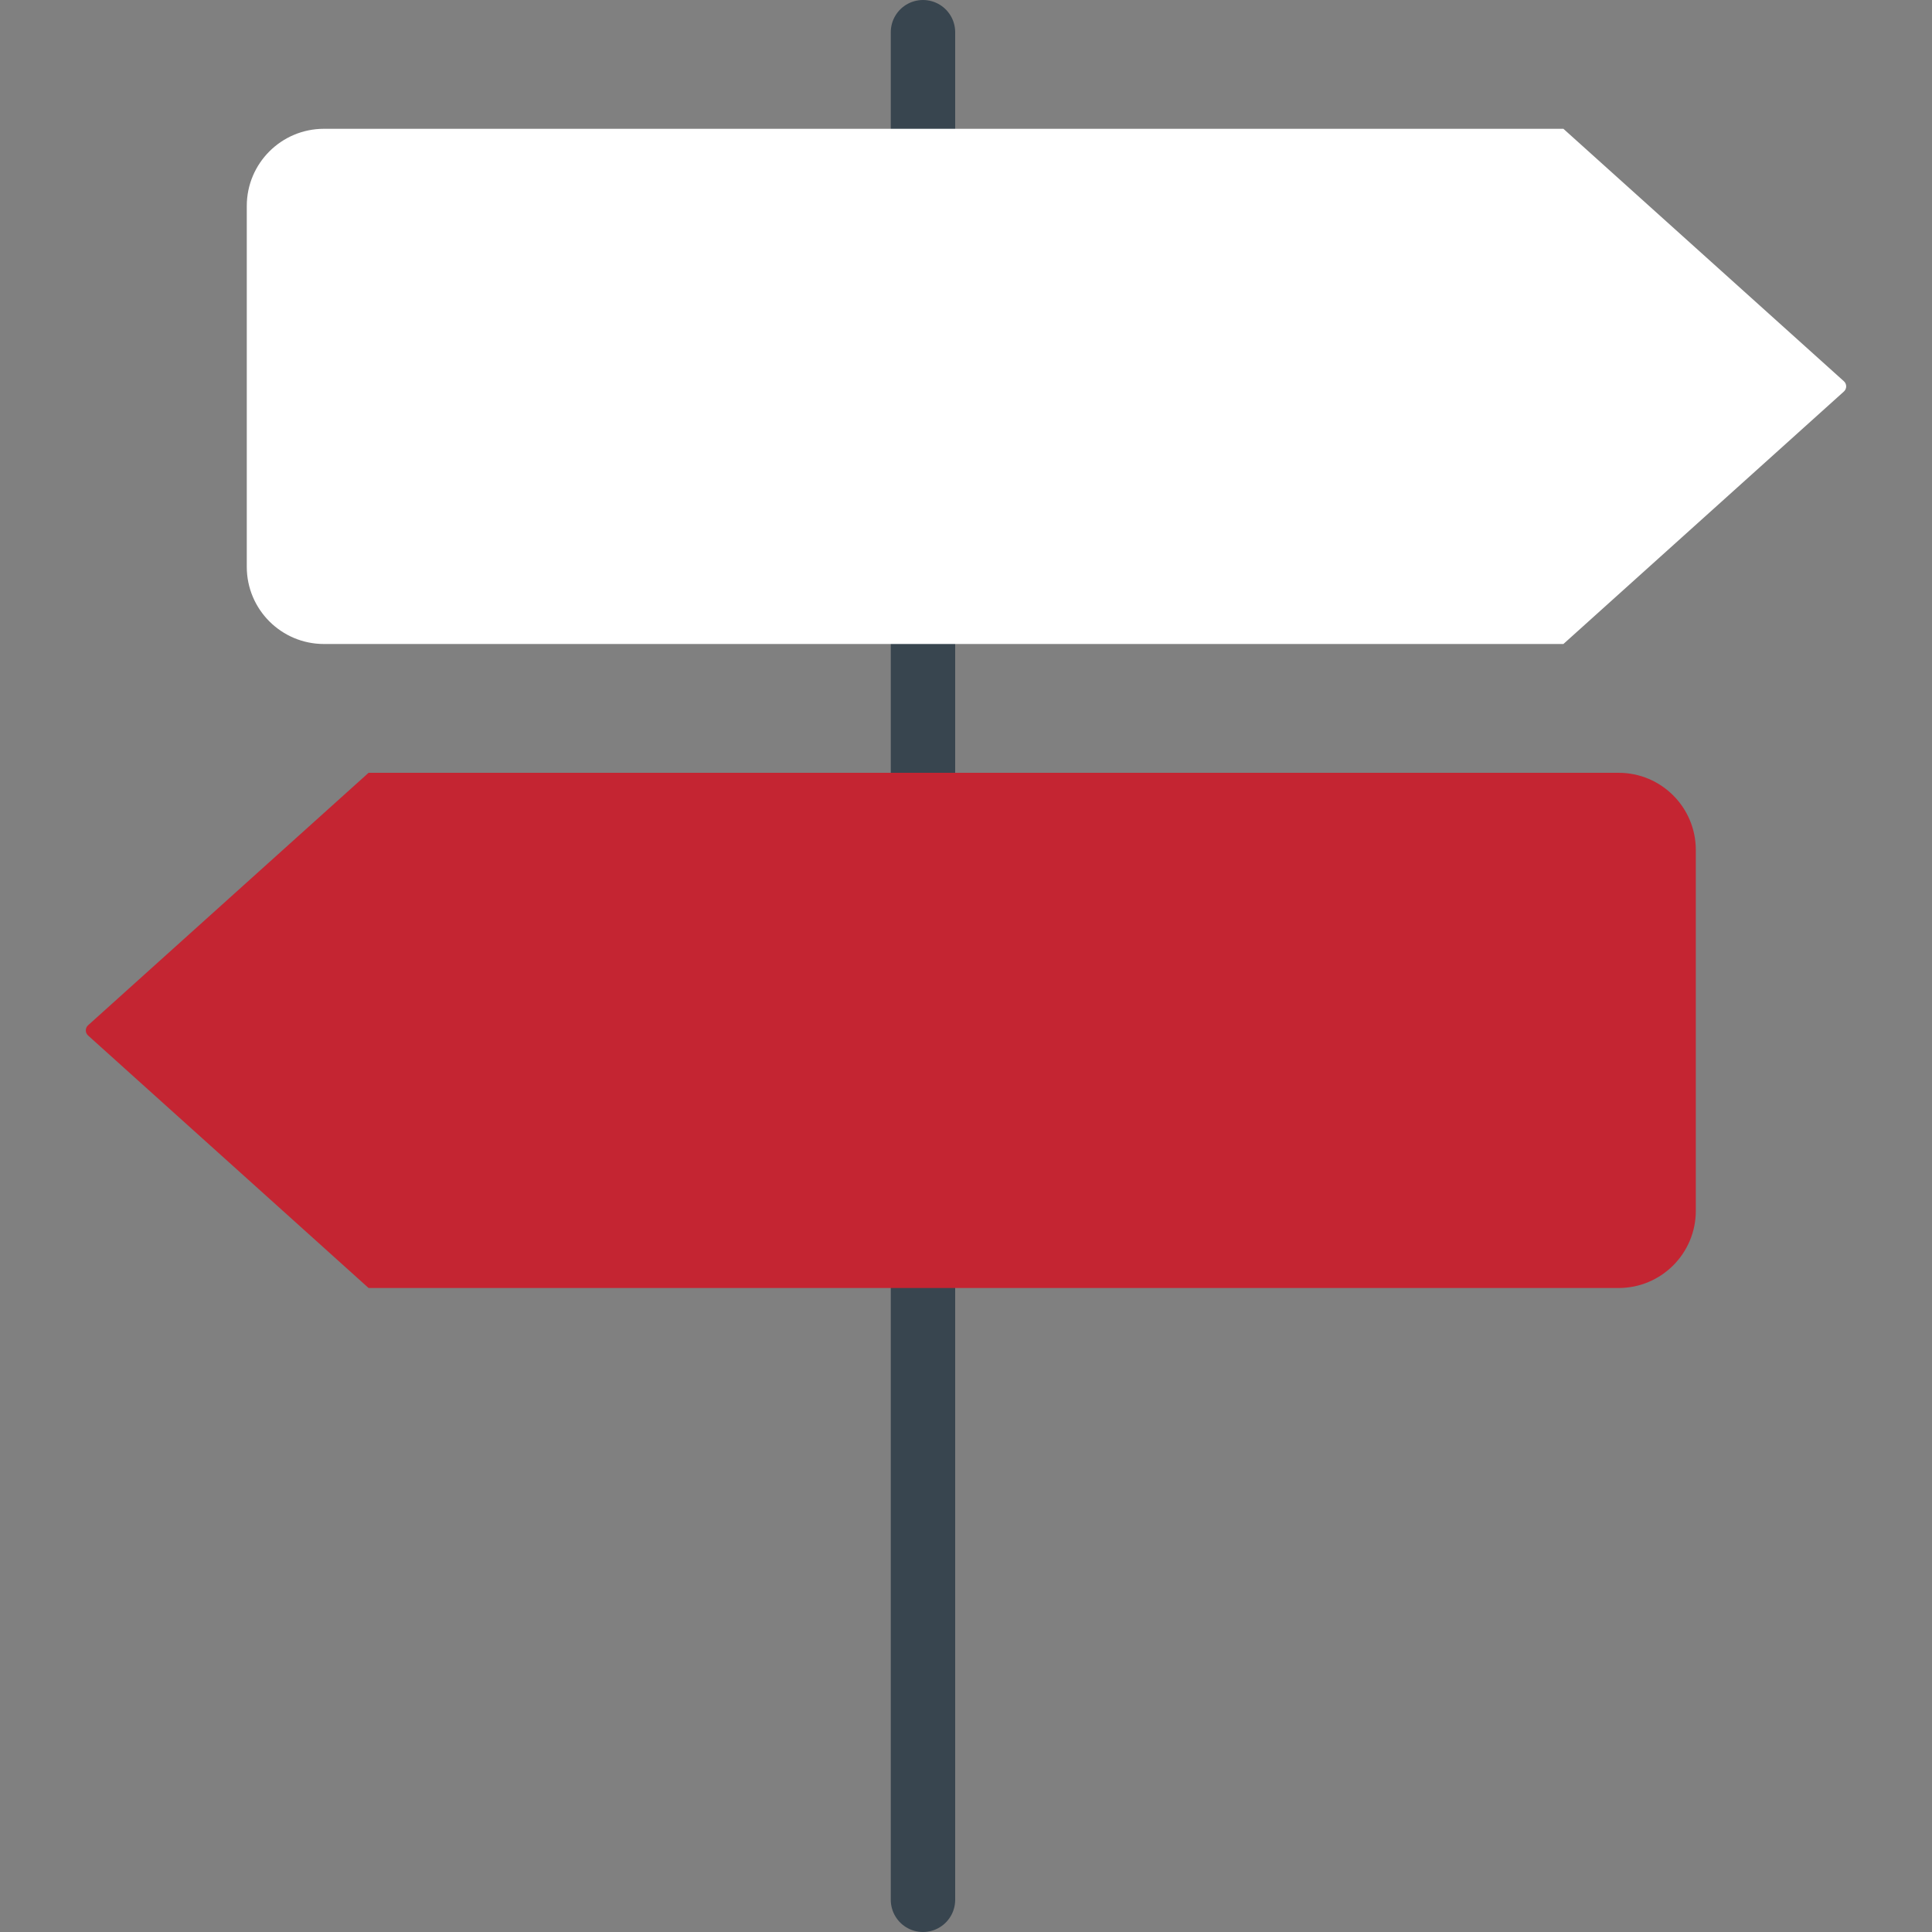 <?xml version="1.0"?>
<svg xmlns="http://www.w3.org/2000/svg" xmlns:xlink="http://www.w3.org/1999/xlink" version="1.1" id="Capa_1" x="0px" y="0px" viewBox="0 0 60 60" style="enable-background:new 0 0 60 60;" xml:space="preserve" width="512px" height="512px" class=""><rect x="0" y="0" width="60" height="60" fill="#808080" stroke="none"/><g><line style="fill:none;stroke:#38454F;stroke-width:2;stroke-linecap:round;stroke-miterlimit:10;" x1="28.664" y1="4" x2="28.664" y2="1"/><line style="fill:none;stroke:#38454F;stroke-width:2;stroke-linecap:round;stroke-miterlimit:10;" x1="28.664" y1="59" x2="28.664" y2="40"/><line style="fill:none;stroke:#38454F;stroke-width:2;stroke-linecap:round;stroke-miterlimit:10;" x1="28.664" y1="20" x2="28.664" y2="24"/><path style="fill:#FFFFFF" d="M48.553,20H10.061c-1.324,0-2.397-1.073-2.397-2.397V6.397C7.664,5.073,8.737,4,10.061,4h38.492  l8.711,7.84c0.095,0.085,0.095,0.234,0,0.319L48.553,20z" data-original="#23A24D" class="active-path" data-old_color="#23A24D"/><path style="fill:#C42532" d="M11.447,40h38.821c1.324,0,2.397-1.073,2.397-2.397V26.397c0-1.324-1.073-2.397-2.397-2.397H11.447  l-8.711,7.84c-0.095,0.085-0.095,0.234,0,0.319L11.447,40z" data-original="#EBBA16" class="" data-old_color="#EBBA16"/></g> </svg>
